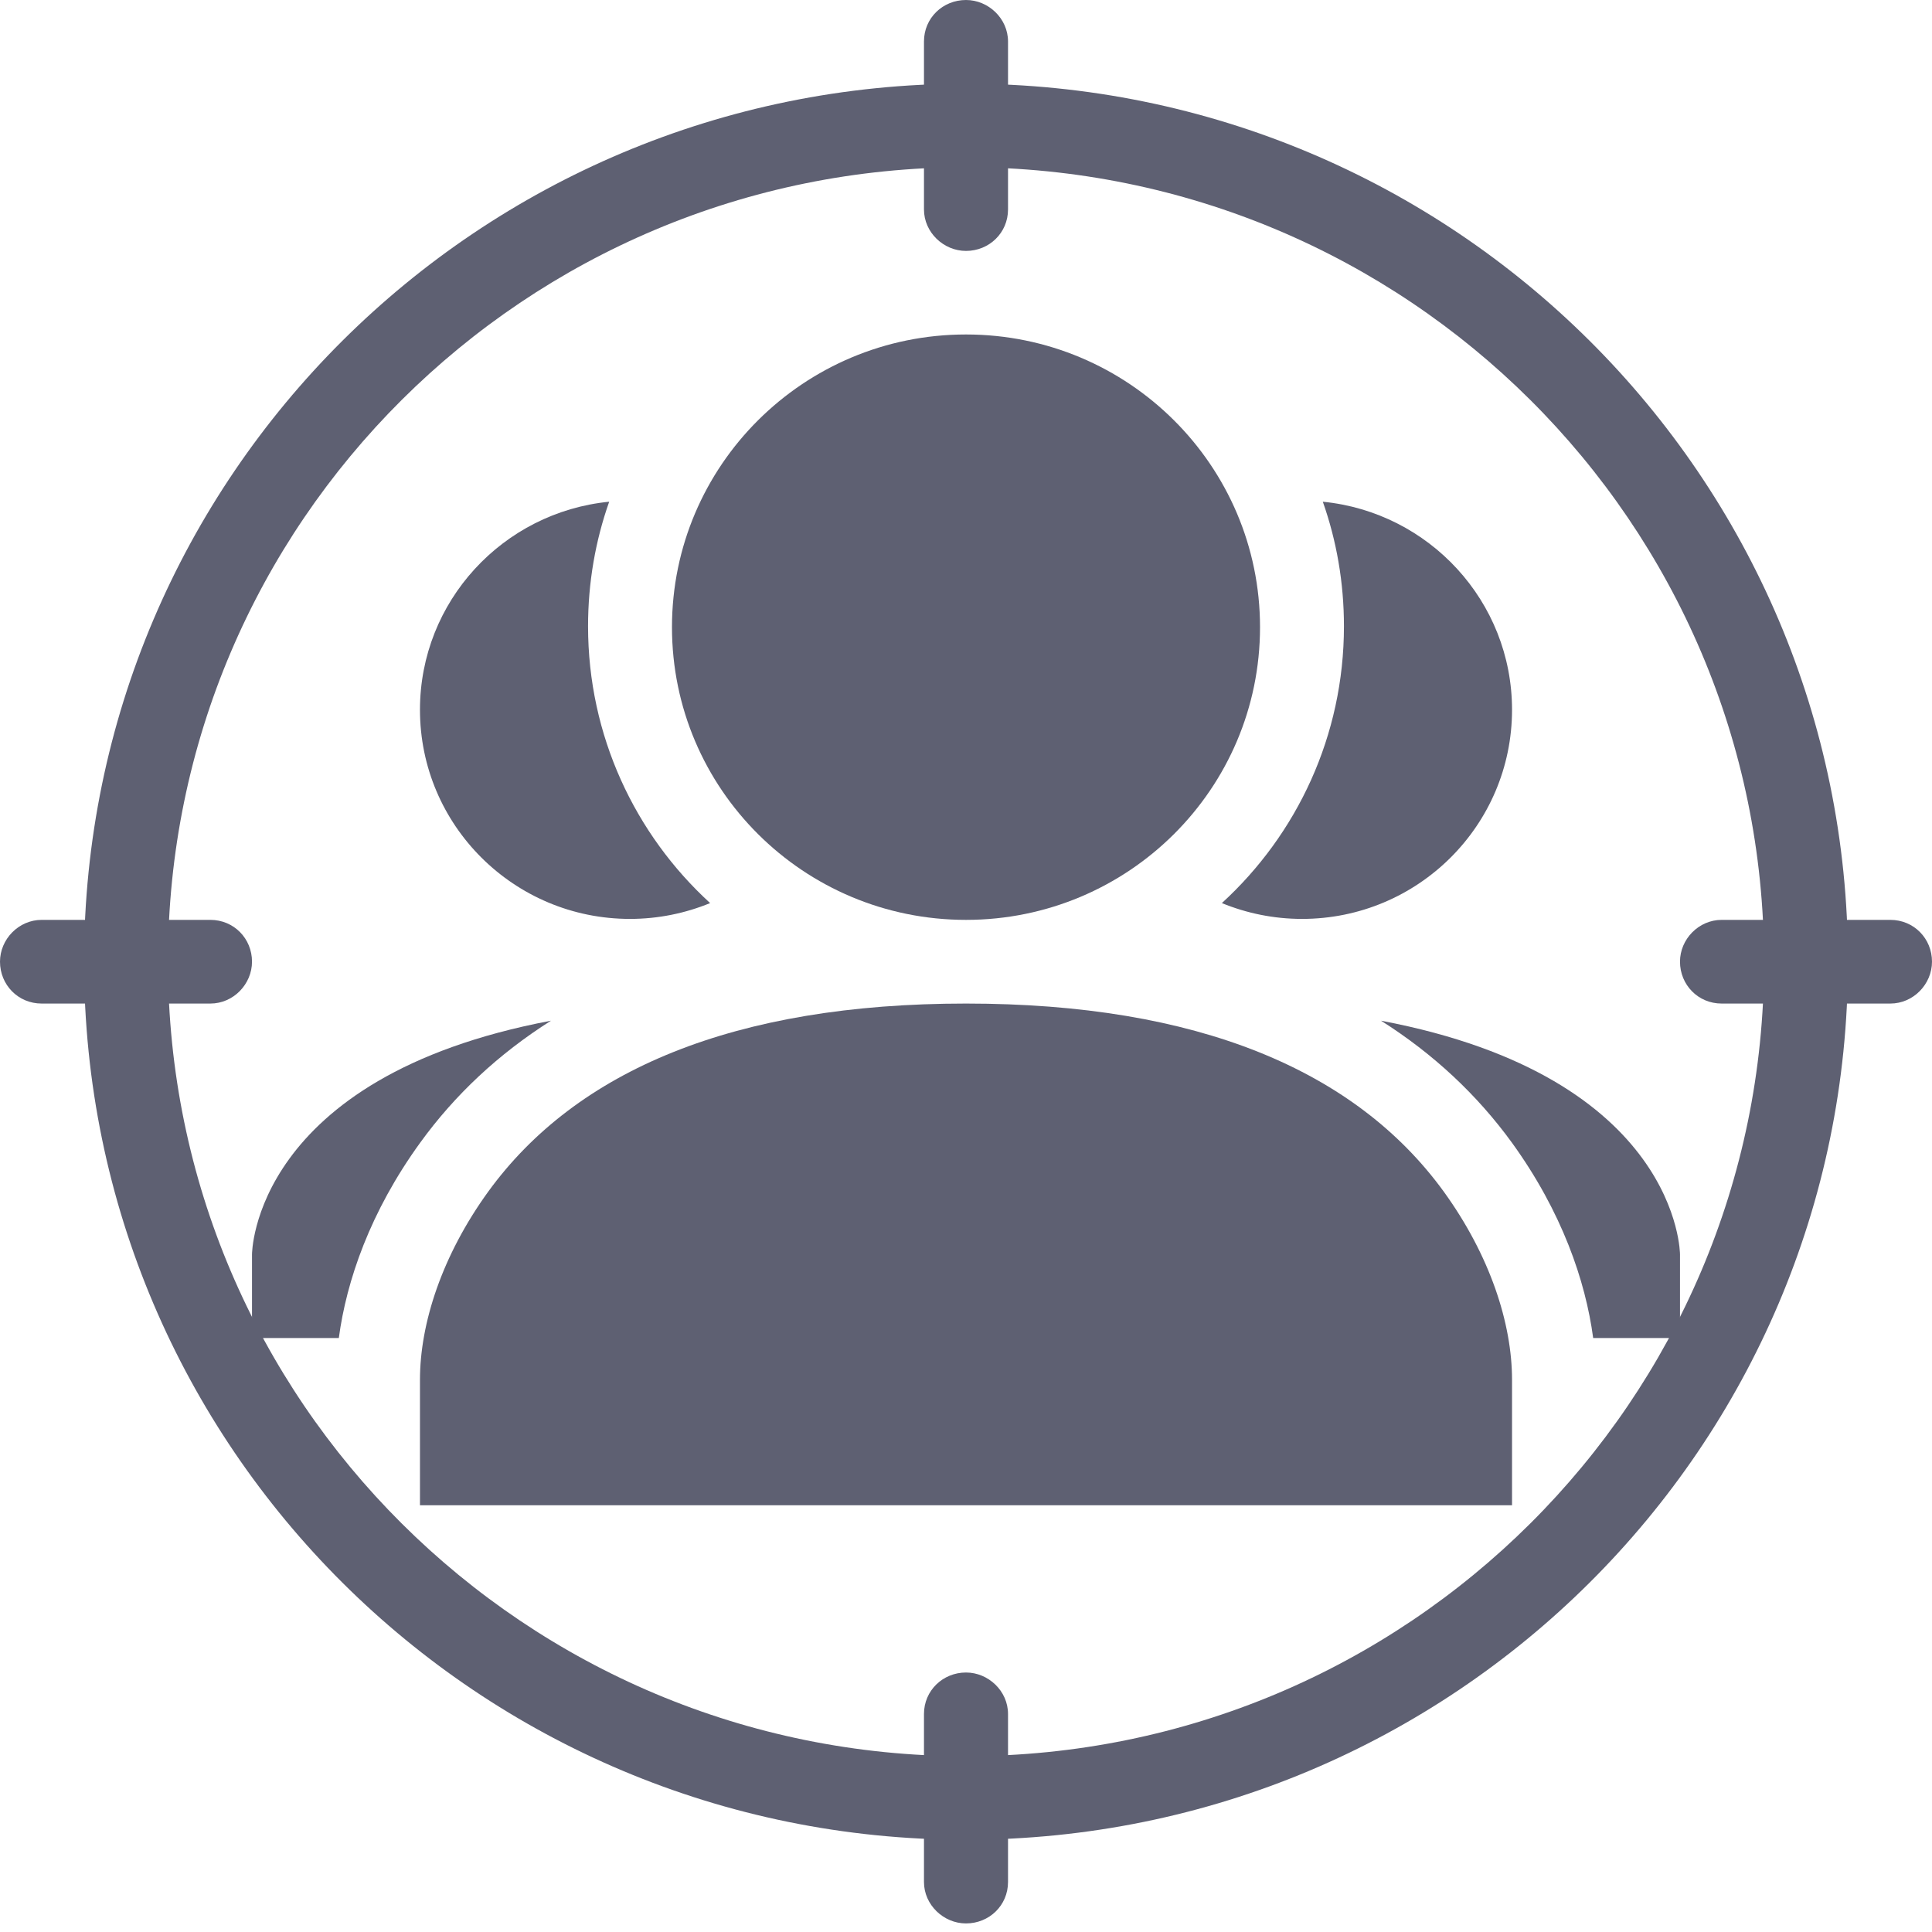 <svg width="16" height="16" viewBox="0 0 16 16" fill="none" xmlns="http://www.w3.org/2000/svg">
<path fill-rule="evenodd" clip-rule="evenodd" d="M10.119 7.479C10.324 7.563 10.548 7.61 10.783 7.61C11.743 7.61 12.522 6.835 12.522 5.878C12.522 4.98 11.835 4.242 10.955 4.155C11.069 4.478 11.13 4.825 11.13 5.186C11.13 6.093 10.741 6.91 10.119 7.479ZM5.045 4.155C4.165 4.242 3.478 4.98 3.478 5.878C3.478 6.835 4.257 7.61 5.217 7.61C5.452 7.61 5.676 7.563 5.881 7.479C5.259 6.91 4.87 6.093 4.87 5.186C4.87 4.825 4.931 4.478 5.045 4.155Z" fill="#5E6072"/>
<path fill-rule="evenodd" clip-rule="evenodd" d="M13.194 11.081H13.913V10.388C13.913 10.388 13.913 8.921 11.437 8.453C11.873 8.729 12.234 9.068 12.521 9.463C12.935 10.035 13.131 10.608 13.194 11.081ZM4.563 8.453C2.087 8.921 2.087 10.388 2.087 10.388V11.081H2.806C2.869 10.608 3.065 10.035 3.48 9.463C3.766 9.068 4.127 8.729 4.563 8.453Z" fill="#5E6072"/>
<path fill-rule="evenodd" clip-rule="evenodd" d="M8 15.236C3.966 15.236 0.696 11.981 0.696 7.964C0.696 3.948 3.966 0.693 8 0.693C12.034 0.693 15.304 3.948 15.304 7.964C15.304 11.981 12.034 15.236 8 15.236ZM8 14.544C11.65 14.544 14.609 11.598 14.609 7.964C14.609 4.331 11.65 1.385 8 1.385C4.35 1.385 1.391 4.331 1.391 7.964C1.391 11.598 4.35 14.544 8 14.544Z" fill="#5E6072"/>
<path fill-rule="evenodd" clip-rule="evenodd" d="M3.478 12.466H12.522V11.427C12.522 10.959 12.339 10.397 11.957 9.869C11.226 8.862 9.916 8.311 8 8.311C6.084 8.311 4.774 8.862 4.043 9.869C3.661 10.397 3.478 10.959 3.478 11.427V12.466Z" fill="#5E6072"/>
<path fill-rule="evenodd" clip-rule="evenodd" d="M7.652 1.735C7.652 1.924 7.814 2.078 8 2.078C8.192 2.078 8.348 1.928 8.348 1.735V0.343C8.348 0.154 8.186 0 8 0C7.808 0 7.652 0.149 7.652 0.343V1.735Z" fill="#5E6072"/>
<path fill-rule="evenodd" clip-rule="evenodd" d="M7.652 15.586C7.652 15.775 7.814 15.929 8 15.929C8.192 15.929 8.348 15.78 8.348 15.586V14.194C8.348 14.005 8.186 13.851 8 13.851C7.808 13.851 7.652 14.001 7.652 14.194V15.586Z" fill="#5E6072"/>
<path fill-rule="evenodd" clip-rule="evenodd" d="M0 7.964C0 8.156 0.15 8.311 0.345 8.311H1.742C1.933 8.311 2.087 8.15 2.087 7.964C2.087 7.773 1.937 7.618 1.742 7.618H0.345C0.154 7.618 0 7.779 0 7.964Z" fill="#5E6072"/>
<path fill-rule="evenodd" clip-rule="evenodd" d="M13.913 7.964C13.913 8.156 14.063 8.311 14.258 8.311H15.655C15.846 8.311 16 8.15 16 7.964C16 7.773 15.85 7.618 15.655 7.618H14.258C14.067 7.618 13.913 7.779 13.913 7.964Z" fill="#5E6072"/>
<path d="M8 7.618C9.345 7.618 10.435 6.533 10.435 5.194C10.435 3.856 9.345 2.77 8 2.77C6.655 2.77 5.565 3.856 5.565 5.194C5.565 6.533 6.655 7.618 8 7.618Z" fill="#5E6072"/>
</svg>
